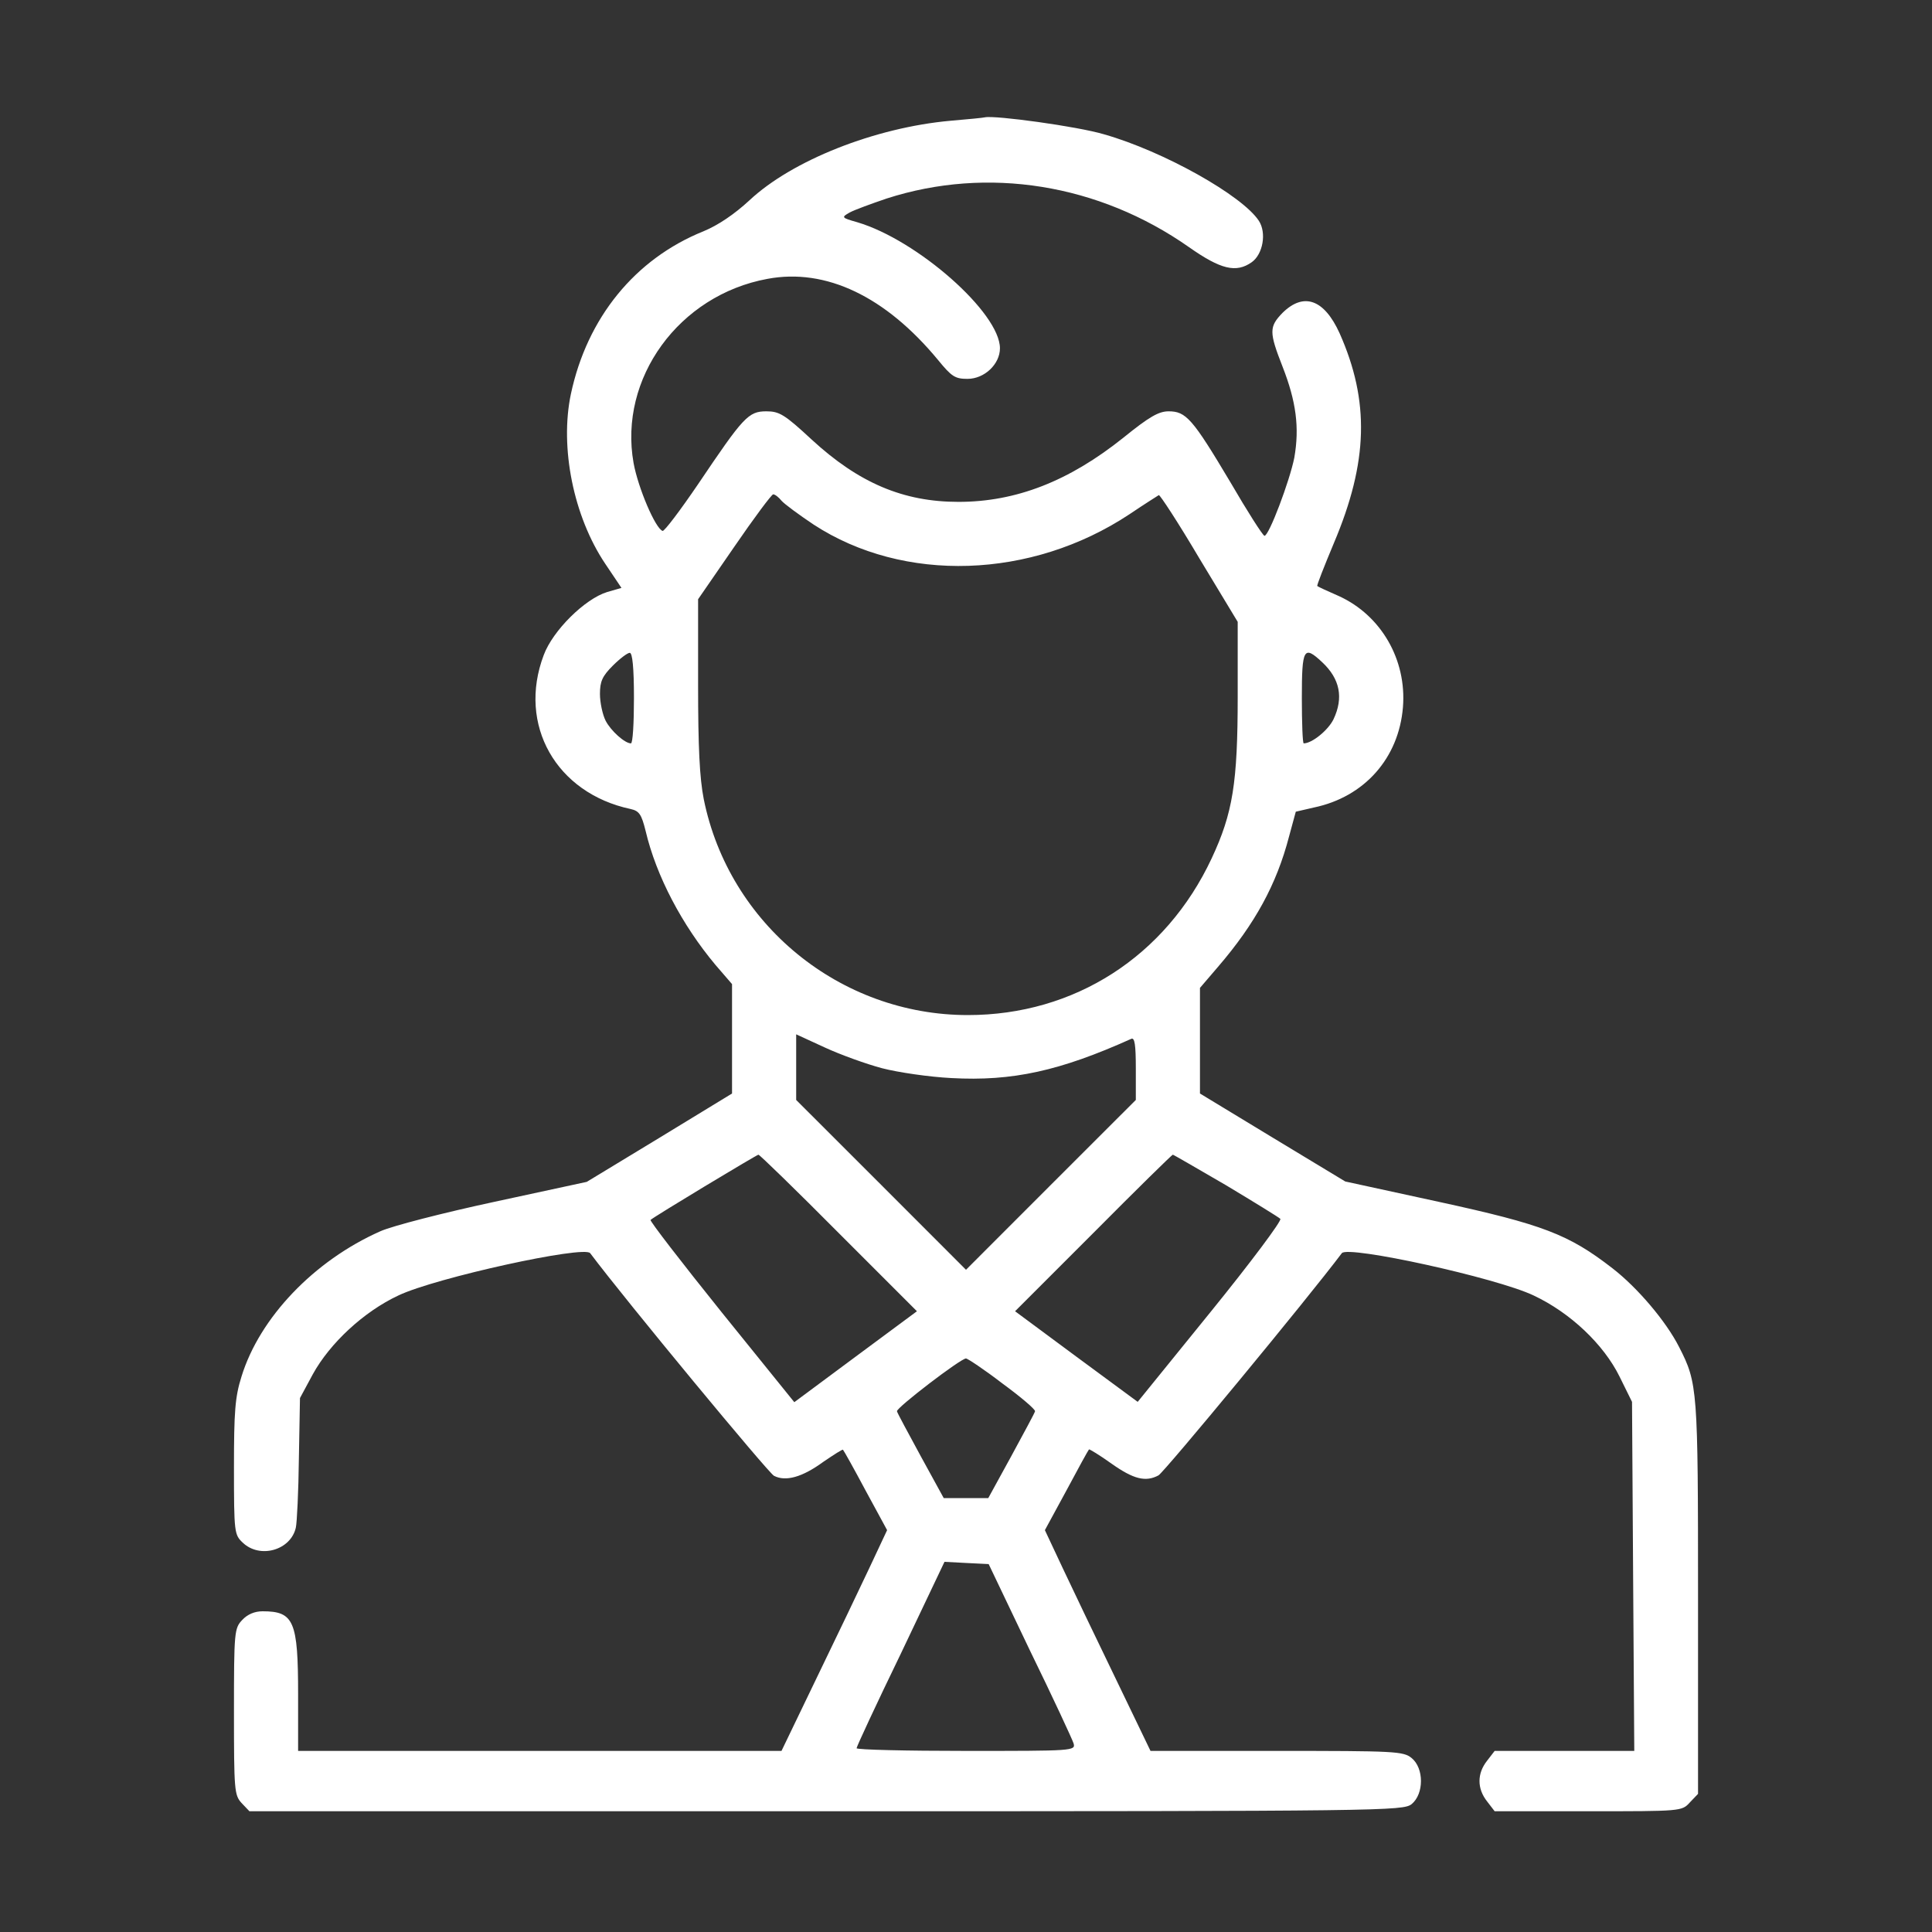 <svg width="30" height="30" viewBox="0 0 30 30" fill="none" xmlns="http://www.w3.org/2000/svg">
<rect x="0" y="0" width="30" height="30" fill="#333333" stroke="none"/>
<path d="M14.76 1.875C13.588 1.98 12.299 2.49 11.637 3.111C11.402 3.328 11.15 3.498 10.922 3.592C9.861 4.02 9.117 4.934 8.865 6.117C8.689 6.949 8.906 8.021 9.398 8.754L9.65 9.129L9.428 9.193C9.082 9.299 8.584 9.791 8.443 10.172C8.033 11.256 8.637 12.316 9.791 12.562C9.926 12.592 9.961 12.645 10.025 12.902C10.19 13.605 10.594 14.367 11.109 14.982L11.367 15.281V16.131V16.98L10.242 17.666L9.111 18.352L7.676 18.662C6.885 18.832 6.088 19.037 5.906 19.119C4.875 19.576 4.031 20.461 3.75 21.375C3.65 21.691 3.633 21.92 3.633 22.787C3.633 23.801 3.639 23.83 3.768 23.953C4.037 24.211 4.518 24.07 4.594 23.719C4.611 23.643 4.635 23.162 4.641 22.646L4.658 21.709L4.857 21.34C5.121 20.859 5.648 20.367 6.188 20.115C6.768 19.84 9.07 19.336 9.164 19.459C9.732 20.215 11.93 22.869 12.018 22.916C12.199 23.01 12.457 22.939 12.785 22.699C12.949 22.588 13.084 22.5 13.09 22.512C13.102 22.523 13.26 22.805 13.441 23.145L13.775 23.76L13.5 24.346C13.348 24.668 12.979 25.441 12.68 26.057L12.135 27.188H8.385H4.629V26.309C4.629 25.172 4.564 25.02 4.078 25.02C3.955 25.02 3.844 25.066 3.762 25.154C3.639 25.283 3.633 25.336 3.633 26.578C3.633 27.797 3.639 27.873 3.75 27.996L3.873 28.125H12.826C21.527 28.125 21.785 28.119 21.92 28.014C22.113 27.855 22.113 27.457 21.92 27.299C21.791 27.193 21.662 27.188 19.822 27.188H17.865L17.32 26.057C17.021 25.441 16.652 24.668 16.5 24.346L16.225 23.76L16.559 23.145C16.74 22.805 16.898 22.518 16.91 22.506C16.916 22.5 17.074 22.594 17.262 22.729C17.602 22.969 17.789 23.016 17.988 22.91C18.076 22.863 20.303 20.168 20.836 19.459C20.93 19.336 23.232 19.84 23.812 20.115C24.387 20.385 24.902 20.877 25.148 21.375L25.342 21.768L25.359 24.475L25.377 27.188H24.293H23.209L23.092 27.34C22.934 27.539 22.934 27.773 23.092 27.973L23.209 28.125H24.662C26.104 28.125 26.115 28.125 26.238 27.99L26.367 27.855V24.809C26.367 21.562 26.361 21.48 26.074 20.918C25.869 20.514 25.424 19.992 25.037 19.693C24.357 19.166 23.959 19.014 22.342 18.662L20.889 18.346L19.764 17.666L18.633 16.98V16.16V15.34L18.914 15.012C19.488 14.344 19.822 13.734 20.016 12.99L20.121 12.604L20.402 12.539C21.188 12.375 21.721 11.771 21.785 10.98C21.844 10.242 21.445 9.557 20.795 9.258C20.619 9.182 20.467 9.111 20.455 9.1C20.443 9.094 20.561 8.795 20.713 8.432C21.246 7.172 21.27 6.229 20.801 5.174C20.561 4.646 20.244 4.535 19.916 4.857C19.705 5.074 19.705 5.156 19.916 5.695C20.127 6.234 20.18 6.639 20.098 7.107C20.027 7.465 19.705 8.32 19.635 8.32C19.611 8.32 19.371 7.945 19.102 7.482C18.516 6.498 18.416 6.387 18.146 6.387C17.994 6.387 17.848 6.469 17.443 6.797C16.6 7.471 15.779 7.793 14.883 7.793C14.027 7.793 13.336 7.5 12.604 6.826C12.182 6.434 12.1 6.387 11.9 6.387C11.619 6.387 11.543 6.475 10.84 7.518C10.565 7.922 10.318 8.25 10.289 8.244C10.178 8.209 9.908 7.576 9.838 7.189C9.604 5.877 10.541 4.582 11.918 4.33C12.826 4.16 13.752 4.605 14.566 5.59C14.777 5.848 14.83 5.883 15.023 5.883C15.287 5.883 15.527 5.654 15.527 5.408C15.527 4.857 14.244 3.727 13.312 3.451C13.066 3.381 13.06 3.375 13.195 3.299C13.271 3.258 13.529 3.164 13.77 3.082C15.334 2.578 17.062 2.854 18.463 3.838C18.955 4.184 19.195 4.242 19.436 4.072C19.611 3.949 19.67 3.615 19.547 3.428C19.289 3.035 18.07 2.35 17.145 2.086C16.734 1.963 15.445 1.787 15.293 1.822C15.275 1.828 15.035 1.852 14.76 1.875ZM12.135 7.775C12.182 7.828 12.404 7.992 12.633 8.145C14.033 9.059 16.014 8.994 17.537 7.986C17.771 7.828 17.977 7.699 17.994 7.688C18.012 7.682 18.299 8.121 18.621 8.666L19.219 9.656V10.81C19.219 12.158 19.143 12.627 18.814 13.33C18.1 14.854 16.682 15.762 15.029 15.762C13.043 15.762 11.32 14.35 10.928 12.41C10.863 12.082 10.84 11.596 10.84 10.635V9.305L11.402 8.49C11.707 8.045 11.982 7.676 12.006 7.676C12.035 7.676 12.094 7.723 12.135 7.775ZM9.844 10.84C9.844 11.227 9.826 11.543 9.797 11.543C9.703 11.543 9.486 11.35 9.404 11.191C9.357 11.098 9.316 10.91 9.316 10.775C9.316 10.582 9.352 10.5 9.516 10.336C9.627 10.225 9.744 10.137 9.779 10.137C9.82 10.137 9.844 10.365 9.844 10.84ZM20.531 10.283C20.807 10.541 20.865 10.834 20.707 11.168C20.625 11.338 20.373 11.543 20.244 11.543C20.227 11.543 20.215 11.227 20.215 10.84C20.215 10.066 20.244 10.014 20.531 10.283ZM13.699 16.588C13.945 16.652 14.432 16.723 14.771 16.74C15.721 16.793 16.459 16.629 17.566 16.131C17.619 16.107 17.637 16.219 17.637 16.594V17.08L16.318 18.398L15 19.717L13.682 18.398L12.363 17.08V16.57V16.061L12.809 16.266C13.049 16.377 13.453 16.523 13.699 16.588ZM13.025 19.148L14.238 20.361L13.289 21.064L12.334 21.773L11.203 20.373C10.582 19.6 10.084 18.955 10.102 18.943C10.148 18.896 11.742 17.936 11.777 17.93C11.795 17.93 12.357 18.475 13.025 19.148ZM19.037 18.404C19.477 18.668 19.857 18.902 19.881 18.926C19.91 18.949 19.424 19.6 18.797 20.373L17.666 21.768L16.711 21.064L15.762 20.361L16.975 19.148C17.643 18.475 18.199 17.93 18.211 17.93C18.223 17.93 18.592 18.146 19.037 18.404ZM15.562 21.48C15.85 21.691 16.078 21.885 16.072 21.914C16.066 21.943 15.896 22.254 15.703 22.611L15.346 23.262H15H14.654L14.297 22.611C14.104 22.254 13.934 21.943 13.928 21.914C13.916 21.861 14.918 21.094 15 21.094C15.023 21.094 15.281 21.264 15.562 21.48ZM15.99 25.623C16.348 26.355 16.652 27.012 16.67 27.07C16.705 27.188 16.664 27.188 15.006 27.188C14.068 27.188 13.301 27.17 13.301 27.146C13.301 27.123 13.605 26.467 13.986 25.682L14.666 24.252L15.006 24.27L15.352 24.287L15.99 25.623Z" fill="white"/>
</svg>
